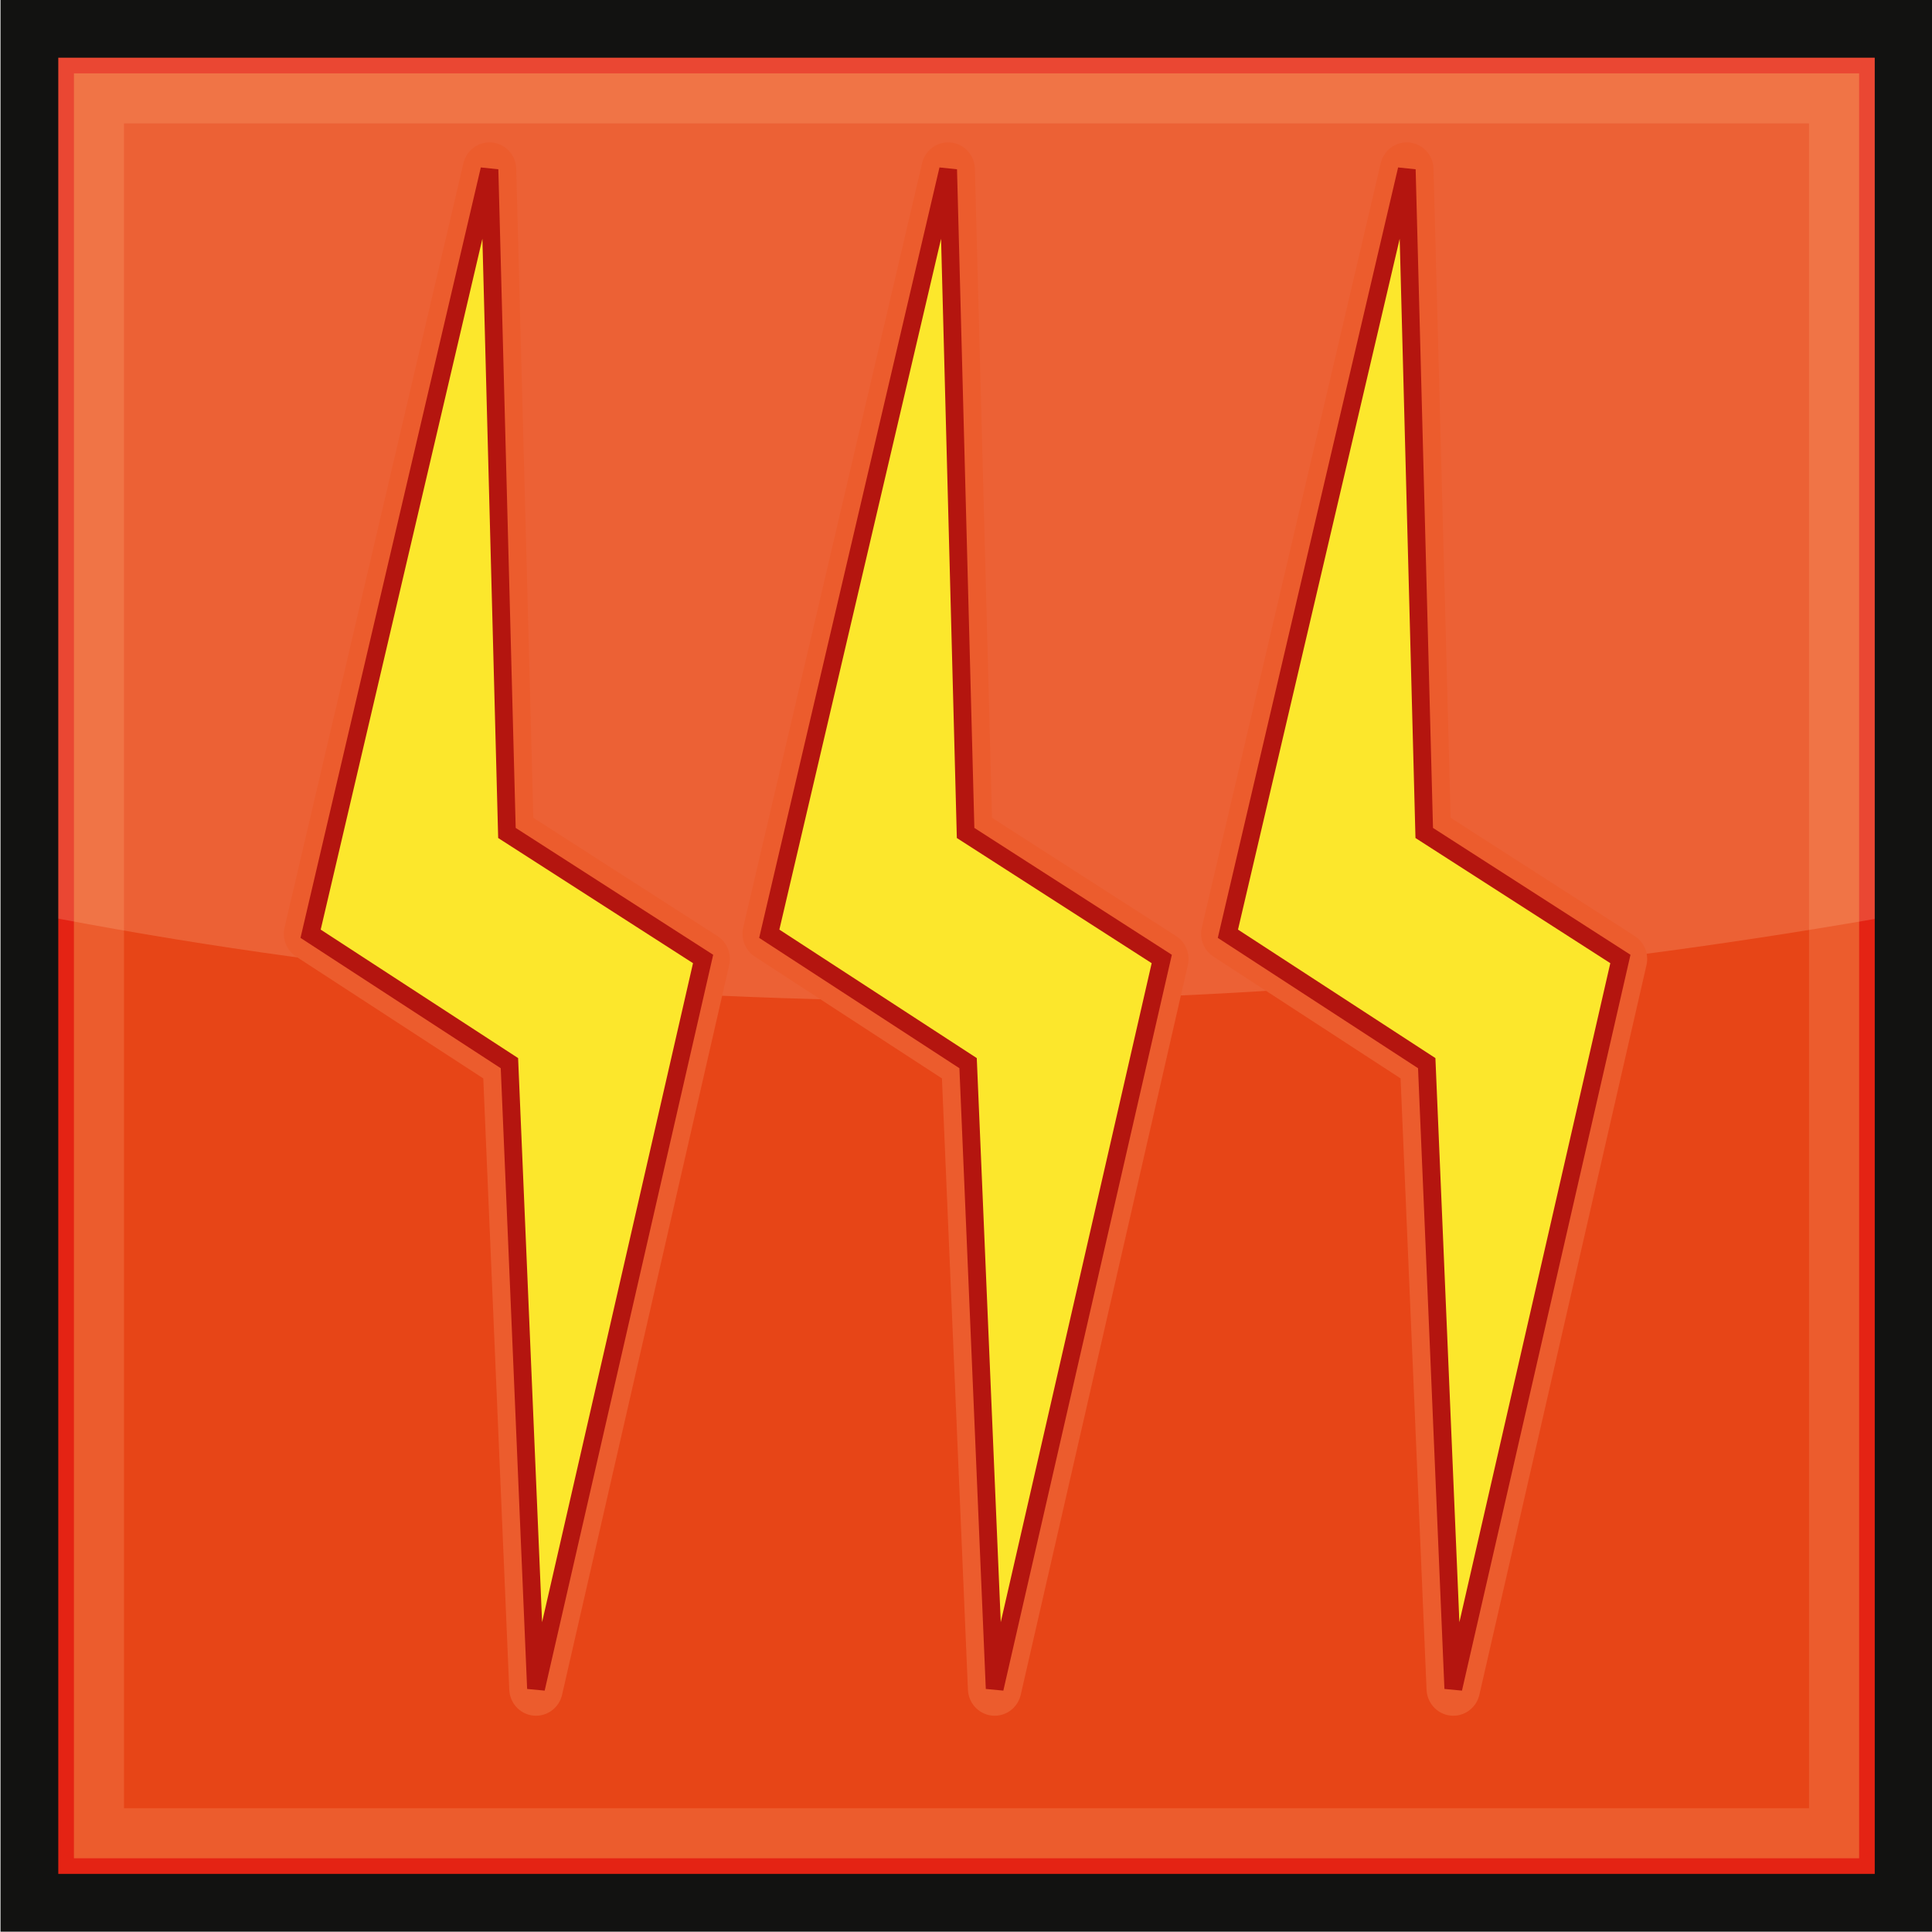 <?xml version="1.0" encoding="UTF-8" standalone="no"?>
<svg
   xmlns="http://www.w3.org/2000/svg"
   width="100"
   height="100"
   viewBox="0 0 100 100"
   version="1.1"
   id="svg372">
  <defs
     id="defs366">
    <linearGradient
       id="linearGradient1107">
      <stop
         style="stop-color:#fee800;stop-opacity:1;"
         offset="0"
         id="stop1103" />
      <stop
         style="stop-color:#fecf00;stop-opacity:1;"
         offset="1"
         id="stop1105" />
    </linearGradient>
    <linearGradient
       id="linearGradient1077">
      <stop
         id="stop1071"
         offset="0"
         style="stop-color:#ffef00;stop-opacity:1;" />
      <stop
         style="stop-color:#f8ae01;stop-opacity:1"
         offset="1"
         id="stop1073" />
    </linearGradient>
    <linearGradient
       id="linearGradient1689">
      <stop
         style="stop-color:#363634;stop-opacity:1;"
         offset="0"
         id="stop1685" />
      <stop
         style="stop-color:#181818;stop-opacity:1;"
         offset="1"
         id="stop1687" />
    </linearGradient>
    <linearGradient
       id="linearGradient1781">
      <stop
         style="stop-color:#76bc38;stop-opacity:1;"
         offset="0"
         id="stop1777" />
      <stop
         style="stop-color:#439f21;stop-opacity:1;"
         offset="1"
         id="stop1779" />
    </linearGradient>
    <linearGradient
       id="linearGradient1847">
      <stop
         style="stop-color:#931880;stop-opacity:1;"
         offset="0"
         id="stop1843" />
      <stop
         style="stop-color:#801893;stop-opacity:1;"
         offset="1"
         id="stop1845" />
    </linearGradient>
  </defs>
  <g
     id="layer1">
    <g
       id="g1564"
       transform="matrix(0.881,0,0,0.881,197.543,-17.815)"
       style="stroke-width:1.135">
      <path
         style="opacity:1;vector-effect:none;fill:#e74517;fill-opacity:1;fill-rule:nonzero;stroke:#e42314;stroke-width:2.263;stroke-linecap:butt;stroke-linejoin:miter;stroke-miterlimit:4;stroke-dasharray:none;stroke-dashoffset:0;stroke-opacity:1;paint-order:fill markers stroke"
         d="m -220.476,23.937 h 106.069 V 129.992 h -106.069 z"
         id="rect1596-0-4-0-3-4" />
      <path
         style="opacity:1;vector-effect:none;fill:#e74517;fill-opacity:1;fill-rule:nonzero;stroke:#ec5c2d;stroke-width:2.942;stroke-linecap:butt;stroke-linejoin:miter;stroke-miterlimit:4;stroke-dasharray:none;stroke-dashoffset:0;stroke-opacity:1;paint-order:fill markers stroke"
         d="m -218.412,26.002 h 101.941 V 127.927 h -101.941 z"
         id="rect1596-0-3-2-2-7-3" />
      <path
         style="opacity:0.211;fill:#ffcba7;fill-opacity:1;fill-rule:evenodd;stroke:none;stroke-width:2.263;stroke-linecap:butt;stroke-linejoin:miter;stroke-miterlimit:4;stroke-dasharray:none;stroke-opacity:1"
         d="m -222.378,23.246 v 50.643 c 35.791,6.988 72.541,6.698 110.134,0 V 23.246 Z"
         id="path1628-6-5-7-1" />
      <g
         style="stroke:#ec5c2d;stroke-width:1.569;stroke-linejoin:round;stroke-miterlimit:4;stroke-dasharray:none;stroke-opacity:1"
         id="g1934-7"
         transform="matrix(2.005,0,0,2.034,-660.85,-427.971)">
        <g
           style="stroke:#ec5c2d;stroke-width:1.569;stroke-linejoin:round;stroke-miterlimit:4;stroke-dasharray:none;stroke-opacity:1"
           id="g1928-6">
          <path
             style="fill:#fce72c;fill-opacity:1;fill-rule:evenodd;stroke:#ec5c2d;stroke-width:1.569;stroke-linecap:butt;stroke-linejoin:round;stroke-miterlimit:4;stroke-dasharray:none;stroke-opacity:1"
             d="m 233.474,269.124 -0.779,-18.065 -5.826,-3.738 5.241,-22.074 0.512,19.163 5.748,3.64 z"
             id="path1851-7-6" />
          <path
             style="fill:#fce72c;fill-opacity:1;fill-rule:evenodd;stroke:#ec5c2d;stroke-width:1.569;stroke-linecap:butt;stroke-linejoin:round;stroke-miterlimit:4;stroke-dasharray:none;stroke-opacity:1"
             d="m 246.914,269.124 -0.779,-18.065 -5.826,-3.738 5.241,-22.074 0.512,19.163 5.748,3.64 z"
             id="path1851-7-3-0" />
          <path
             style="fill:#fce72c;fill-opacity:1;fill-rule:evenodd;stroke:#ec5c2d;stroke-width:1.569;stroke-linecap:butt;stroke-linejoin:round;stroke-miterlimit:4;stroke-dasharray:none;stroke-opacity:1"
             d="m 260.353,269.124 -0.779,-18.065 -5.826,-3.738 5.241,-22.074 0.512,19.163 5.748,3.64 z"
             id="path1851-7-8-5" />
        </g>
      </g>
      <g
         style="stroke-width:1.121"
         id="g1934"
         transform="matrix(2.005,0,0,2.034,-660.85,-427.971)">
        <g
           style="stroke-width:1.121"
           id="g1928">
          <path
             style="fill:#fce72c;fill-opacity:1;fill-rule:evenodd;stroke:#b4150f;stroke-width:0.521;stroke-linecap:butt;stroke-linejoin:miter;stroke-miterlimit:4;stroke-dasharray:none;stroke-opacity:1"
             d="m 233.474,269.124 -0.779,-18.065 -5.826,-3.738 5.241,-22.074 0.512,19.163 5.748,3.64 z"
             id="path1851-7" />
          <path
             style="fill:#fce72c;fill-opacity:1;fill-rule:evenodd;stroke:#b4150f;stroke-width:0.521;stroke-linecap:butt;stroke-linejoin:miter;stroke-miterlimit:4;stroke-dasharray:none;stroke-opacity:1"
             d="m 246.914,269.124 -0.779,-18.065 -5.826,-3.738 5.241,-22.074 0.512,19.163 5.748,3.64 z"
             id="path1851-7-3" />
          <path
             style="fill:#fce72c;fill-opacity:1;fill-rule:evenodd;stroke:#b4150f;stroke-width:0.521;stroke-linecap:butt;stroke-linejoin:miter;stroke-miterlimit:4;stroke-dasharray:none;stroke-opacity:1"
             d="m 260.353,269.124 -0.779,-18.065 -5.826,-3.738 5.241,-22.074 0.512,19.163 5.748,3.64 z"
             id="path1851-7-8" />
        </g>
      </g>
      <path
         style="opacity:1;vector-effect:none;fill:none;fill-opacity:1;fill-rule:nonzero;stroke:#121211;stroke-width:3.395;stroke-linecap:butt;stroke-linejoin:miter;stroke-miterlimit:4;stroke-dasharray:none;stroke-dashoffset:0;stroke-opacity:1;paint-order:fill markers stroke"
         d="m -222.499,21.915 h 110.114 V 132.013 h -110.114 z"
         id="rect1596-1-1-6-8" />
    </g>
  </g>
</svg>
